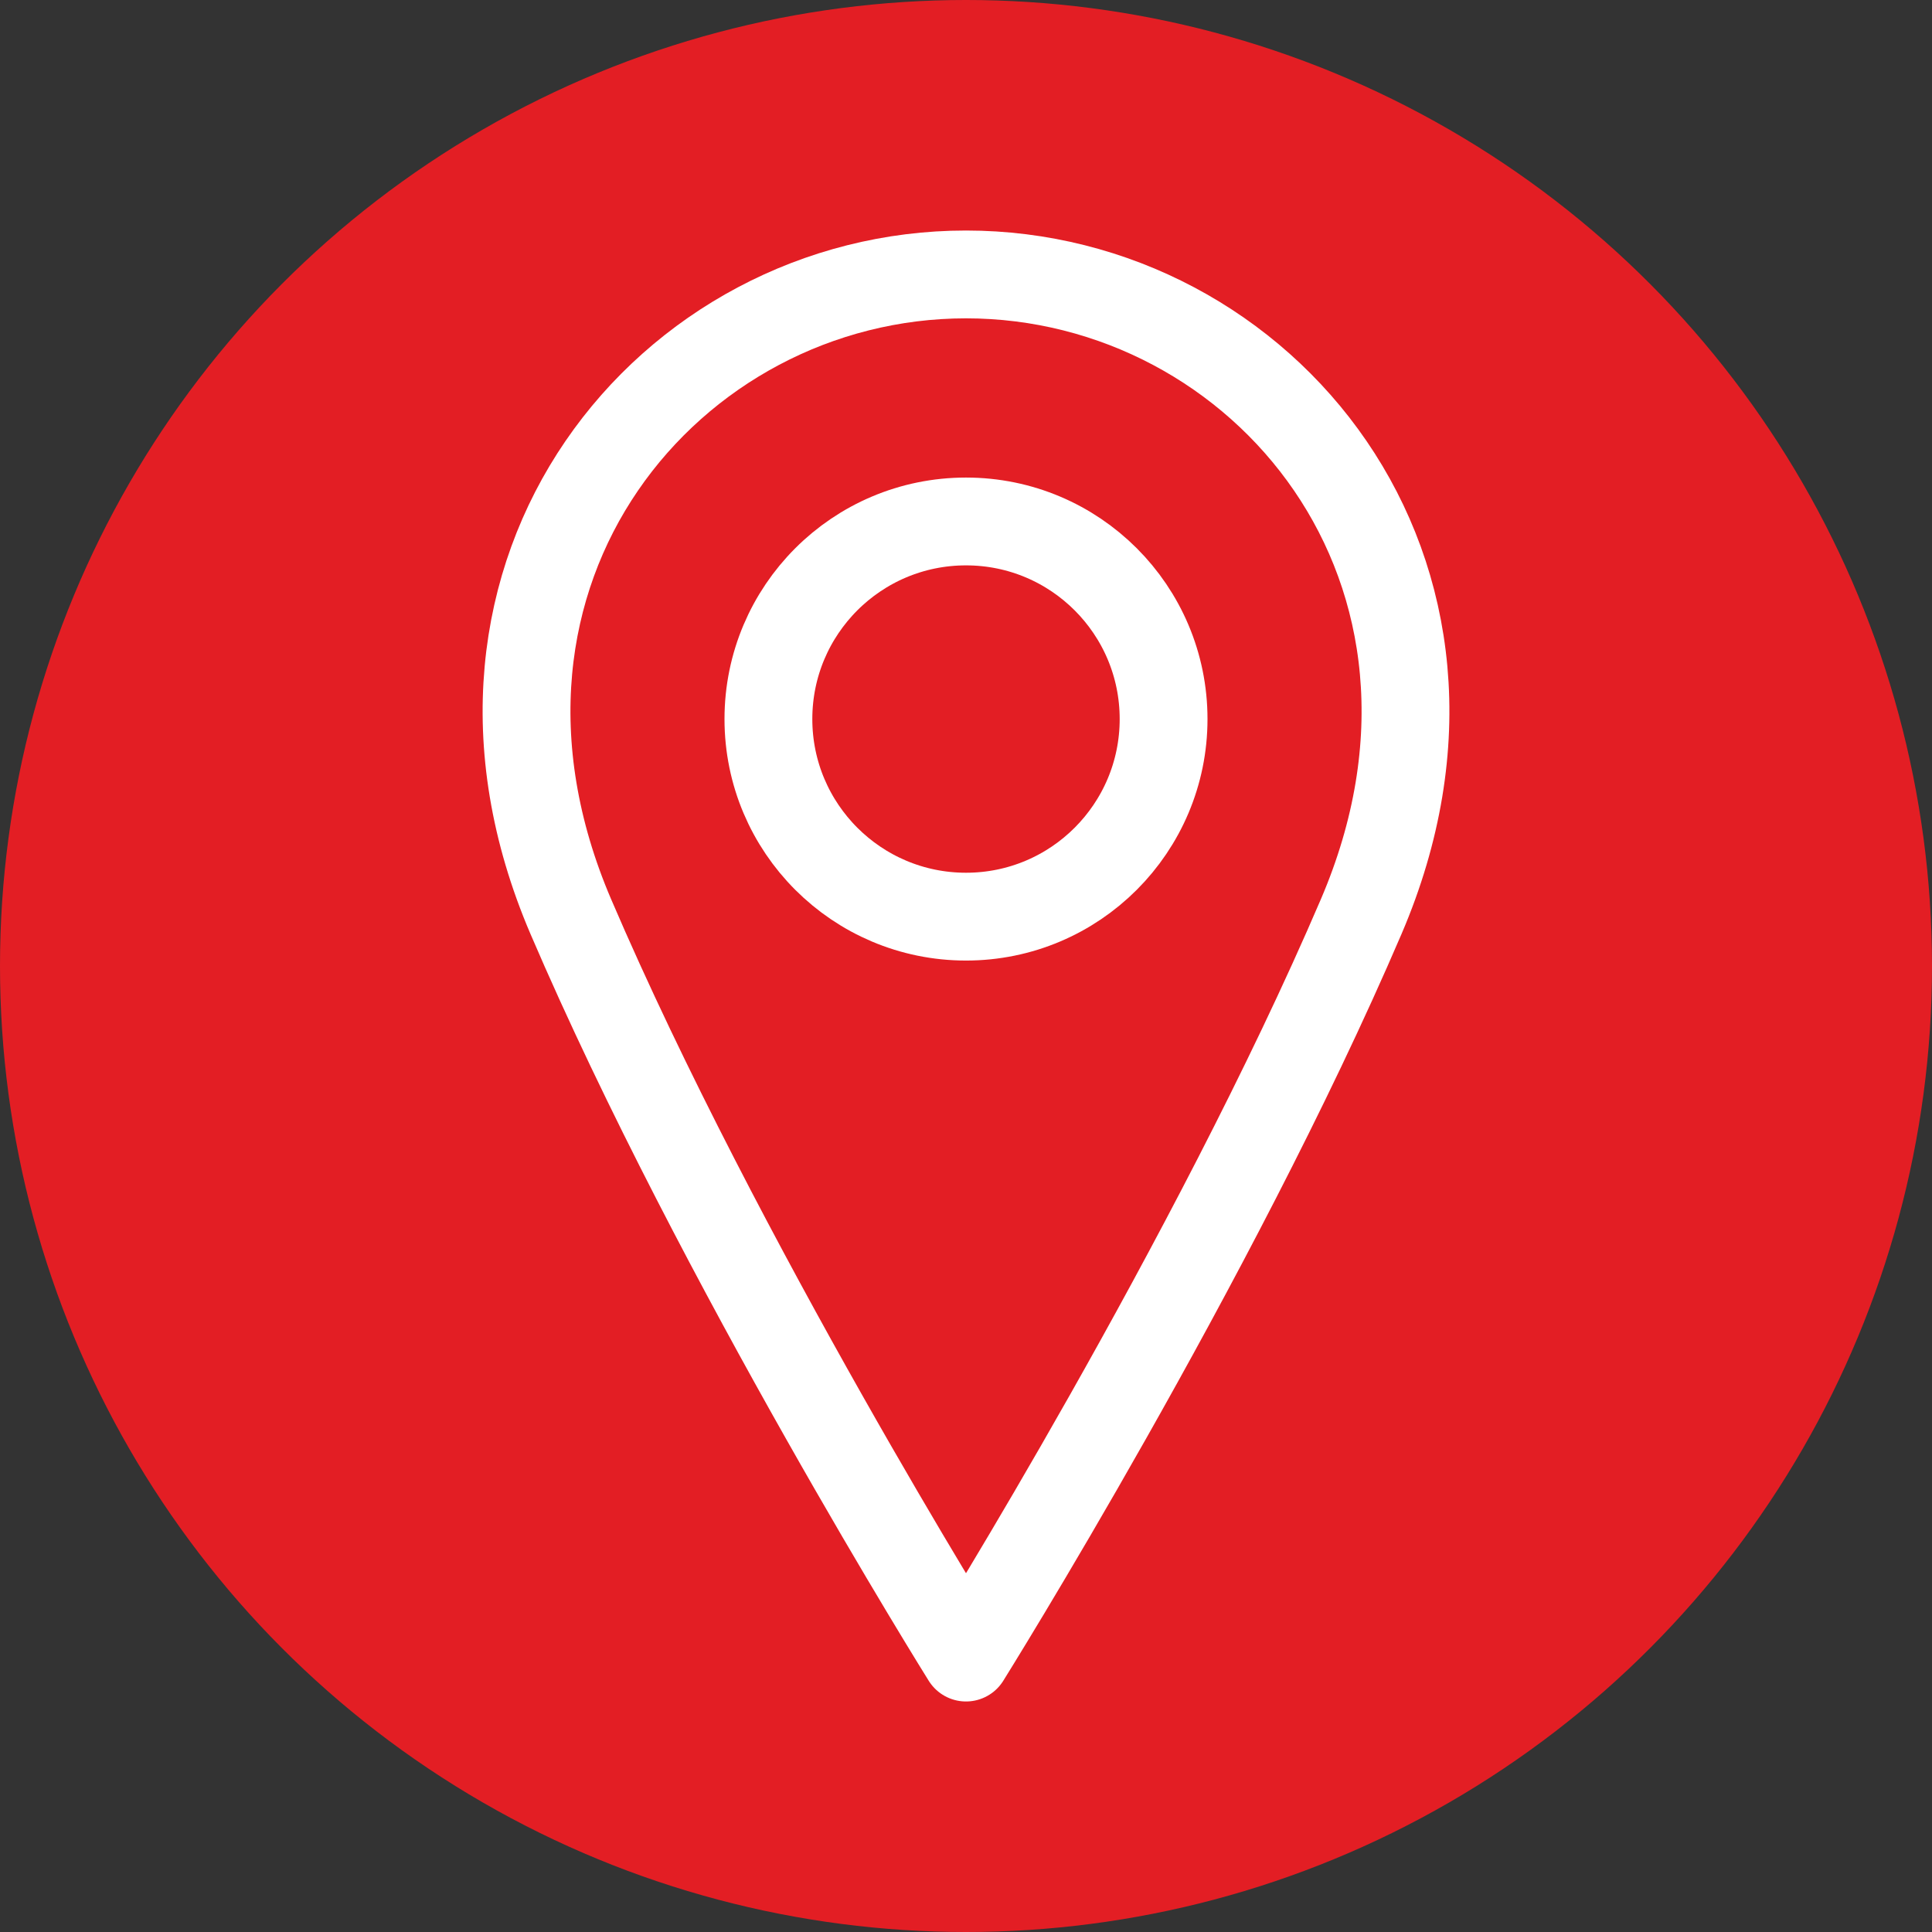 <svg width="22" height="22" viewBox="0 0 22 22" fill="none" xmlns="http://www.w3.org/2000/svg">
<rect x="0" y="0" width="22" height="22" fill="#333333" stroke="none"/>
<circle cx="11" cy="11" r="11" fill="#E31E24"/>
<path d="M11 10.438C12.243 10.438 13.25 9.43 13.25 8.188C13.25 6.945 12.243 5.938 11 5.938C9.757 5.938 8.75 6.945 8.75 8.188C8.75 9.43 9.757 10.438 11 10.438Z" stroke="white" stroke-linecap="round" stroke-linejoin="round"/>
<path d="M15.5 10.438C13.812 14.375 11 18.875 11 18.875C11 18.875 8.188 14.375 6.5 10.438C4.813 6.5 7.625 3.125 11 3.125C14.375 3.125 17.188 6.5 15.5 10.438Z" stroke="white" stroke-linecap="round" stroke-linejoin="round"/>
</svg>
